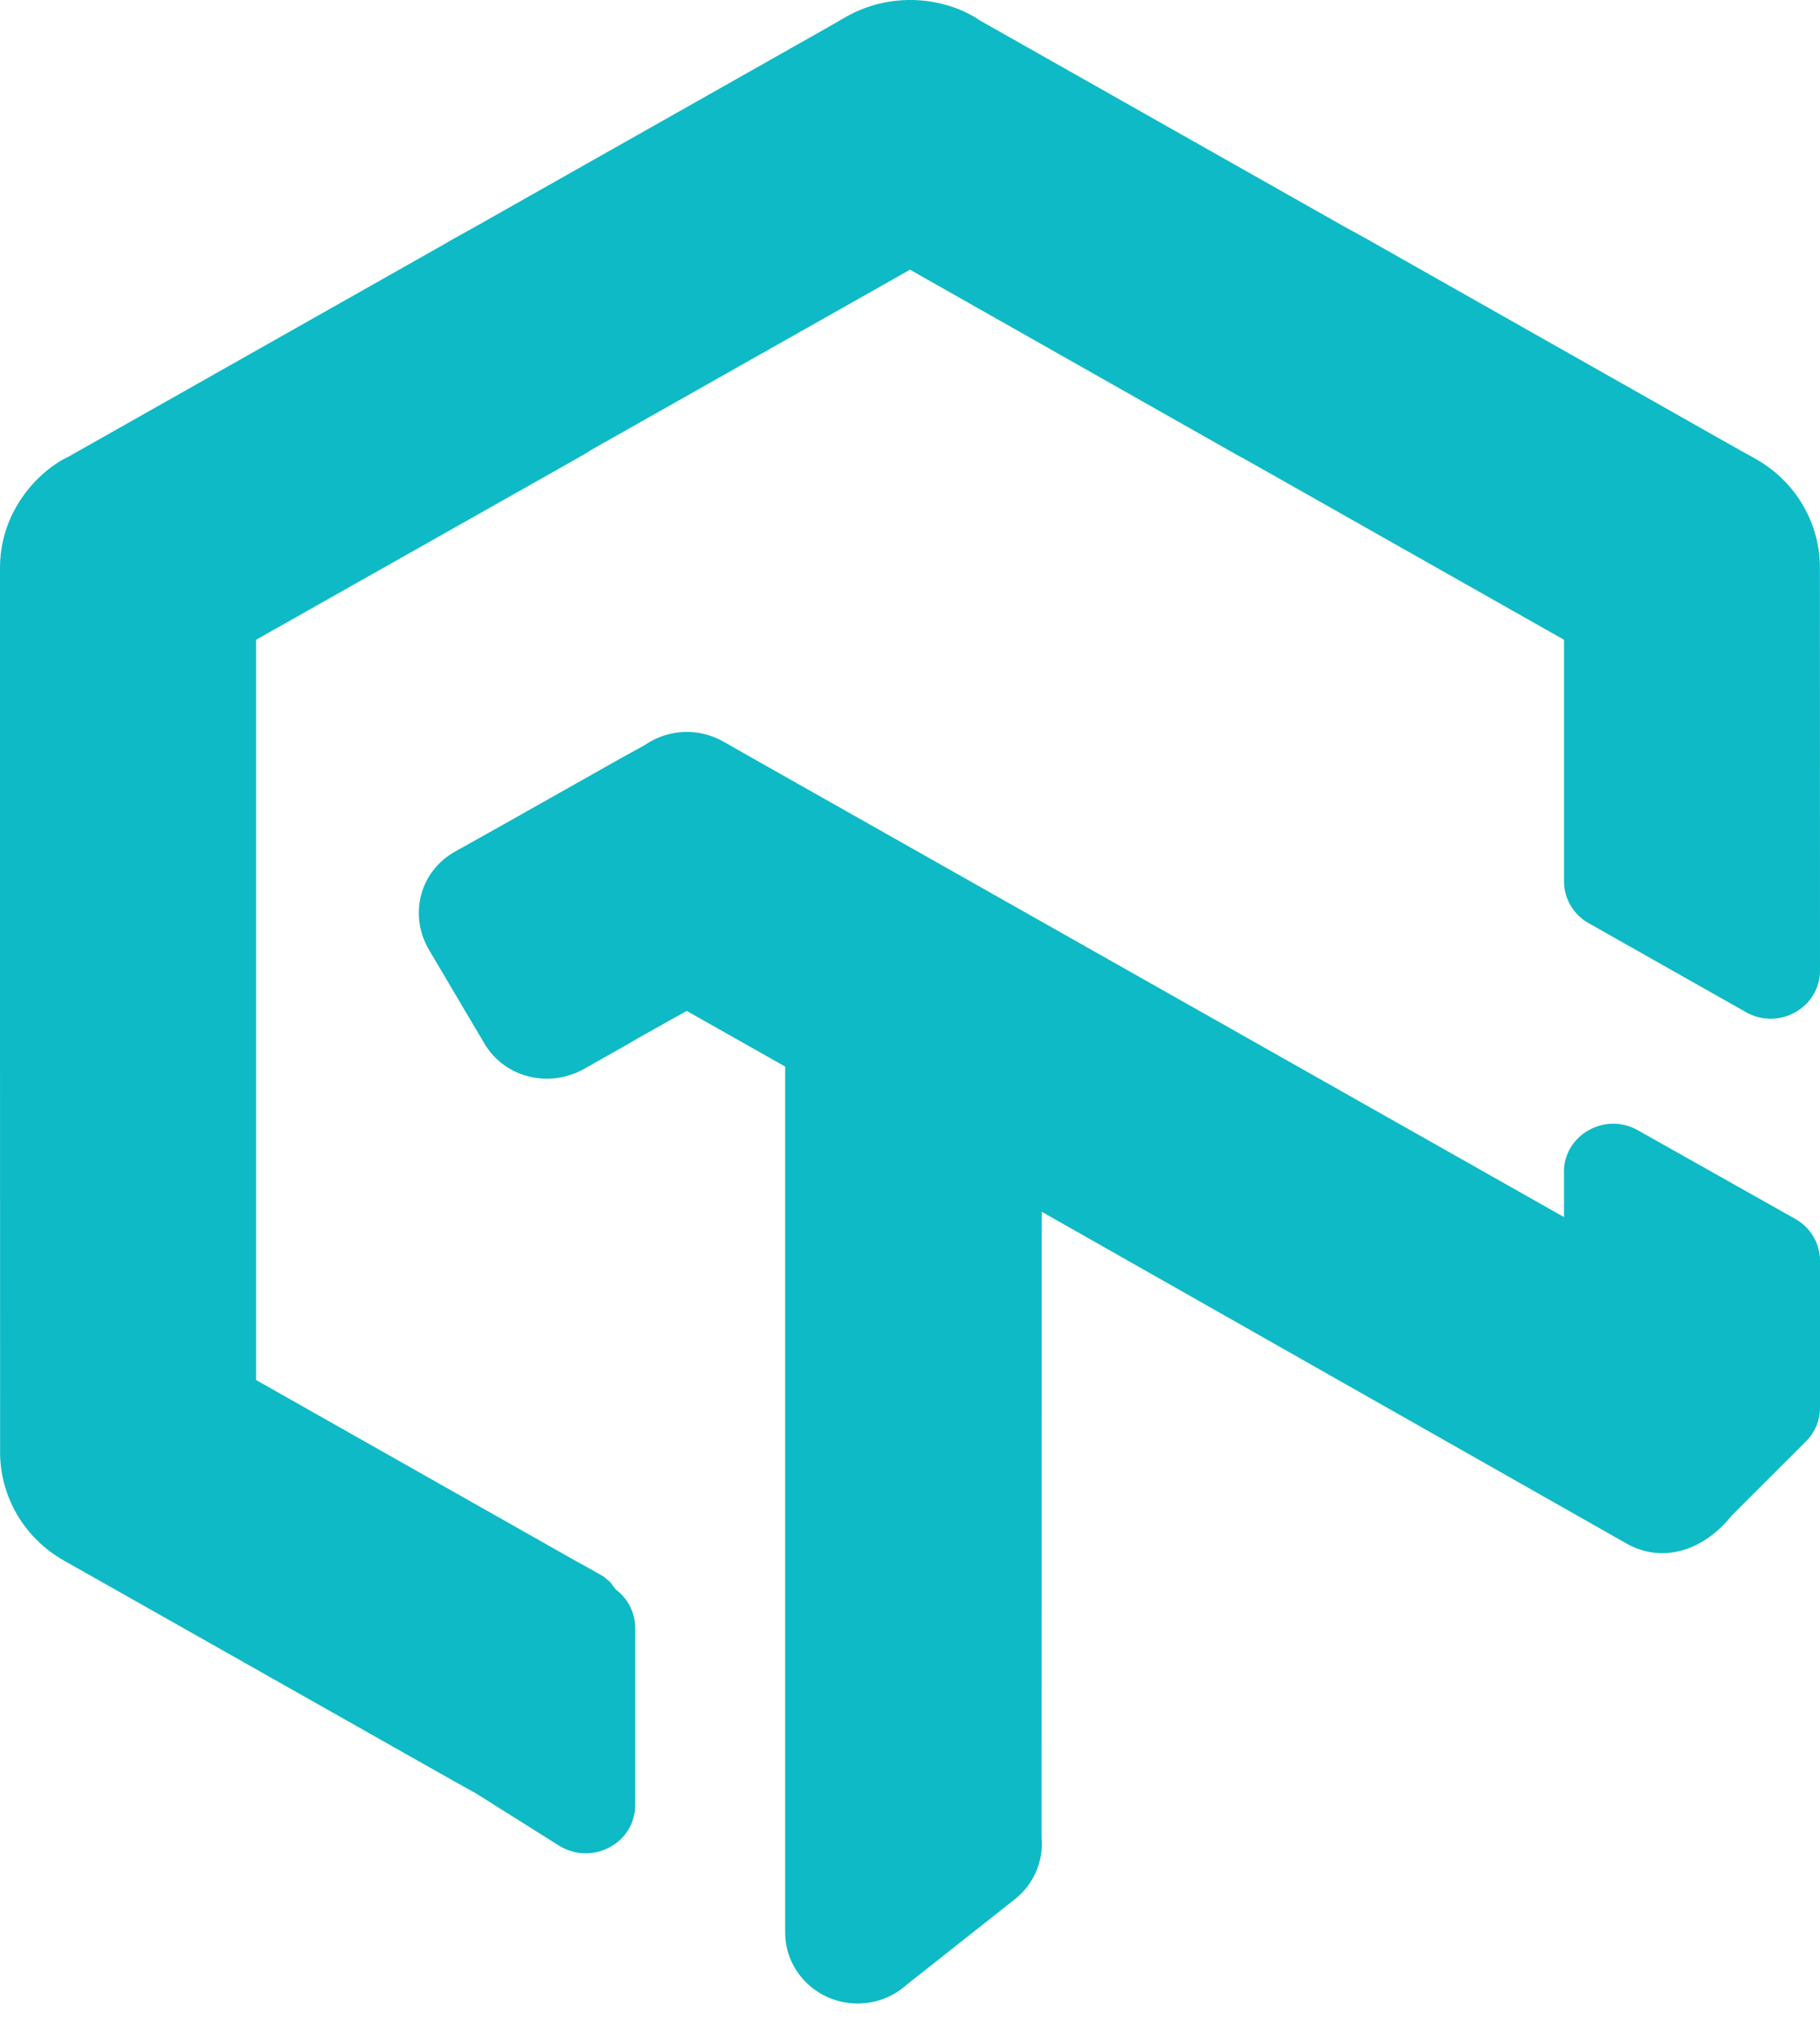 <svg xmlns="http://www.w3.org/2000/svg" width="17" height="19" viewBox="0 0 17 19">
    <g fill="none" fill-rule="evenodd">
        <g fill="#0EBAC5" fill-rule="nonzero">
            <g>
                <path d="M5.933 15.197v1.656c0 .35-.392.567-.704.383l-.787-.495-.188-.104-3.467-1.96-.188-.106c-.185-.105-.337-.254-.442-.435-.104-.18-.158-.383-.156-.585L0 9.43v-4.13c0-.219.063-.433.181-.617.117-.185.285-.336.46-.42l3.42-1.933.187-.107.189-.105L7.712.267l.191-.11c.2-.113.425-.166.654-.156.222.01.44.082.594.189l3.408 1.927.19.104 3.464 1.96.189.105c.185.105.336.254.441.435.104.179.158.382.156.585L17 9.06c0 .347-.384.564-.691.39l-1.47-.831c-.143-.08-.23-.23-.23-.39V5.973l-2.995-1.694c-.026-.012-.084-.045-.246-.137L8.5 2.518 5.516 4.204l-.046.03-.211.12-2.867 1.619v6.911l2.996 1.695c.019.009.06.032.25.14l.063.053.05.067c.114.085.182.217.182.358zm8.675-4.255c0-.346.384-.563.69-.39l1.471.828c.143.08.231.23.231.39v1.373c0 .117-.047.23-.131.314l-.693.692c-.26.325-.642.454-.983.262L9.73 11.313l-.001 5.846c.019.22-.074.434-.25.573l-1.008.796c-.125.114-.289.177-.46.177-.374 0-.677-.297-.677-.662V9.958l-.92-.52-.466.261c-.022.015-.014.01-.484.276-.331.19-.748.09-.939-.232l-.26-.439-.256-.433c-.193-.325-.09-.733.239-.919l.452-.253 1.121-.632.202-.111c.216-.15.501-.164.733-.033l.255.145 7.598 4.295v-.42z" transform="translate(-590, -234) translate(590, 234)"/>
            </g>
        </g>
    </g>
</svg>
